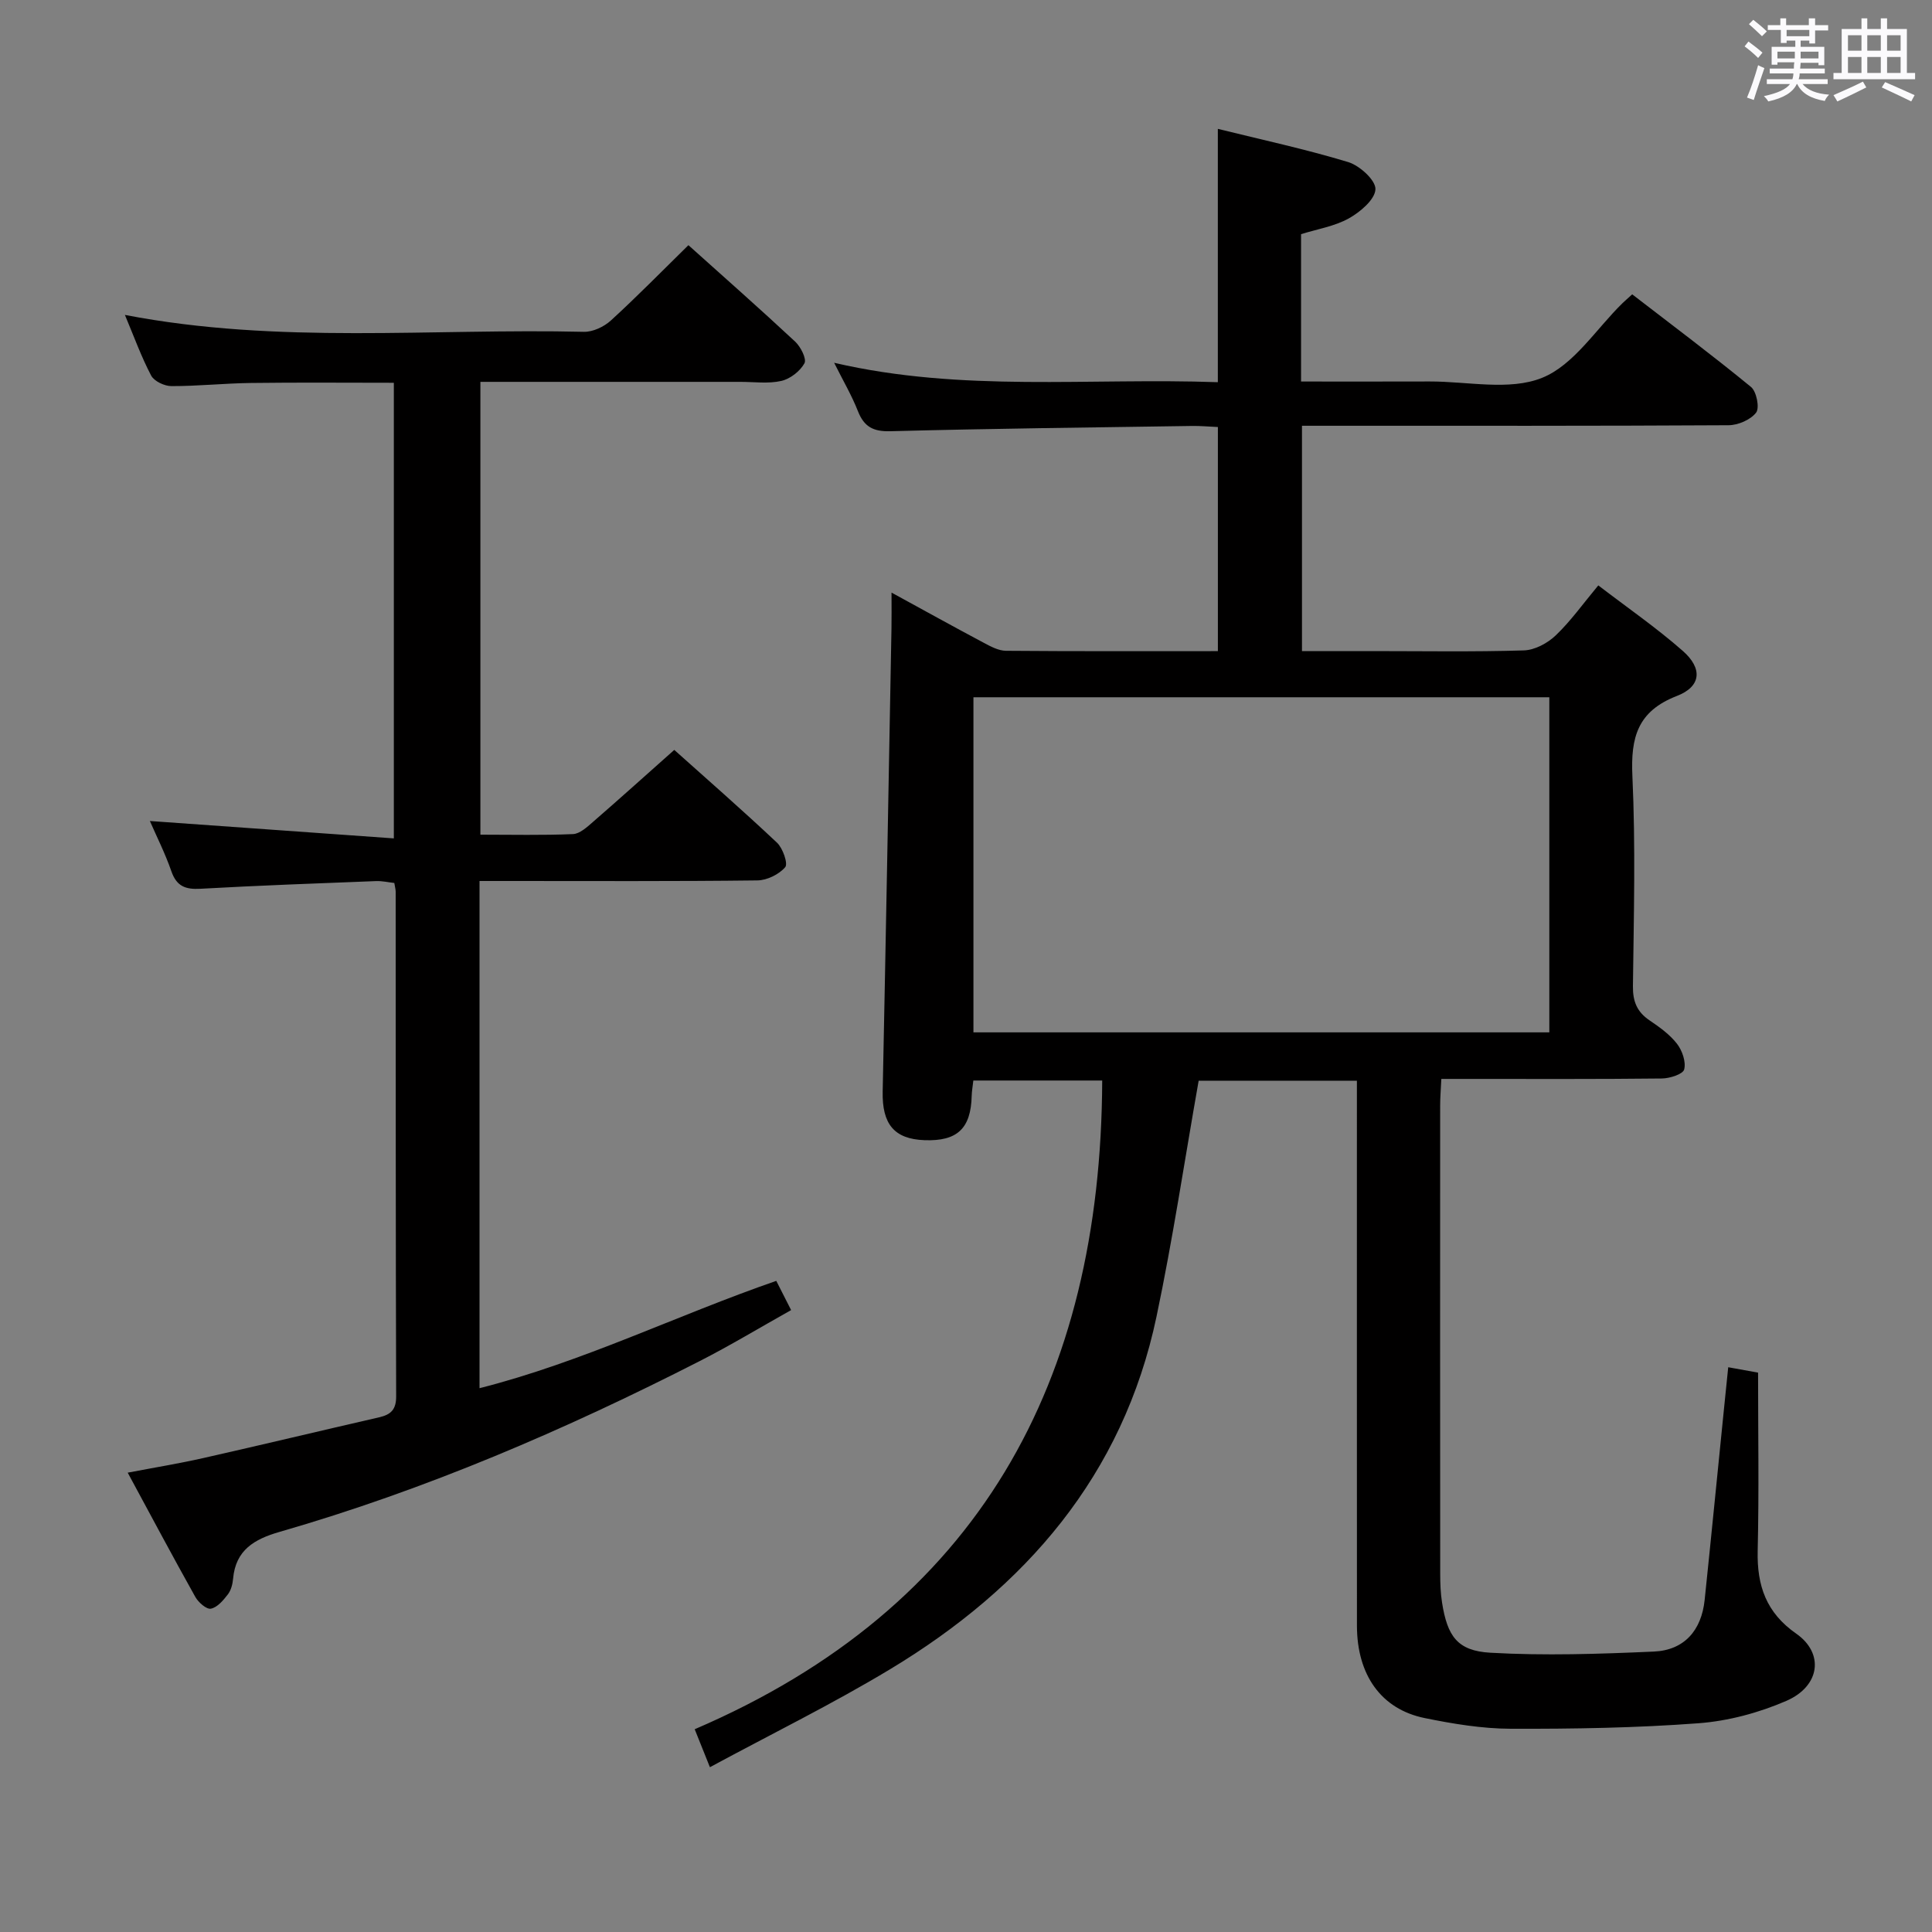 <svg enable-background="new 0 0 400 400" viewBox="0 0 400 400" xmlns="http://www.w3.org/2000/svg"><rect x="0" y="0" width="400" height="400" fill="#808080" stroke="none"/><path d="m361.2 9.6.8-1c.9.7 1.9 1.4 2.9 2.3l-.9 1.1c-1-1-2-1.8-2.8-2.4zm.5 10.6c.9-2.1 1.6-4.3 2.3-6.7.4.2.8.4 1.3.6-.7 2.1-1.5 4.3-2.2 6.6zm.4-15.2.9-.9c1 .8 2 1.6 2.8 2.4l-1 1c-.9-.9-1.8-1.7-2.7-2.5zm12.5-1.2h1.2v1.4h2.7v1.1h-2.7v2.7h-1.2v-.6h-1.8v1.3h4.9v3.8h-1.2v-.5h-3.7c0 .4-.1.9-.1 1.2h5.1v1h-5.2c0 .5-.1.9-.2 1.2h6v1h-5.2c1.1 1.3 2.9 2 5.5 2.2-.4.4-.7.8-.9 1.3-2.9-.5-4.8-1.6-5.7-3.5h-.1c-.8 1.7-2.7 2.9-5.9 3.6-.2-.4-.6-.8-.9-1.1 2.8-.6 4.6-1.4 5.4-2.5h-4.8v-1h5.3c.1-.3.2-.7.2-1.2h-4.9v-1h5c0-.4 0-.8.1-1.3h-3.5v.5h-1.2v-3.7h4.9v-1.3h-1.8v.5h-1.2v-2.7h-2.7v-1h2.6v-1.4h1.2v1.4h4.7v-1.4zm-6.6 8.3h3.6c0-.4 0-.9 0-1.4h-3.6zm1.9-4.6h4.7v-1.3h-4.7zm6.6 3.2h-3.7v1.4h3.7z" fill="#fbfafc"/><path d="m385.3 3.8h1.3v2.2h2.8v-2.2h1.3v2.2h4.1v9.1h1.7v1.3h-16.9v-1.3h1.7v-9.1h4.1v-2.2zm.4 13.1.7 1.2c-1.8.9-3.8 1.9-6 2.9-.2-.4-.5-.8-.8-1.3 2.3-1 4.3-1.9 6.1-2.8zm-3.1-6.4h2.8v-3.2h-2.8zm0 4.6h2.8v-3.3h-2.8zm4-4.6h2.8v-3.2h-2.8zm0 4.6h2.8v-3.3h-2.8zm3.7 1.9c2.1.9 4.1 1.8 6.1 2.7l-.7 1.3c-2.2-1.1-4.2-2-6.1-2.9zm3.2-9.7h-2.8v3.2h2.8v-3.1zm-2.8 7.8h2.8v-3.3h-2.8z" fill="#fbfafc"/><g fill="#010000"><path d="m228.2 223.71c-8.62 0-17.54 0-26.68 0-.14 1.23-.31 2.18-.34 3.14-.16 6.8-2.98 9.47-9.8 9.21-6.26-.24-8.77-3.34-8.63-10.07.66-31.95 1.23-63.9 1.82-95.86.04-2.15.01-4.31.01-7.44 6.79 3.71 12.92 7.11 19.11 10.4 1.42.76 3.04 1.63 4.57 1.65 14.49.12 28.97.07 43.89.07 0-15.5 0-30.72 0-46.4-1.84-.08-3.61-.25-5.37-.22-20.81.31-41.62.54-62.42 1.09-3.6.1-5.47-.93-6.75-4.19-1.27-3.23-3.05-6.26-4.91-9.98 26.49 6.16 52.82 3.07 79.44 4.02 0-17.56 0-34.73 0-52.45 9.06 2.24 18.12 4.19 26.97 6.87 2.38.72 5.72 3.75 5.66 5.62-.07 2.12-3.14 4.72-5.5 6.04-2.96 1.65-6.54 2.22-9.9 3.27v30.51c9.08 0 17.86.02 26.64-.01 7.83-.02 16.49 1.97 23.25-.75 6.57-2.63 11.19-10.12 16.67-15.47.47-.46.98-.89 2-1.82 8.2 6.32 16.54 12.57 24.59 19.17 1.15.94 1.82 4.32 1.07 5.31-1.14 1.49-3.73 2.61-5.72 2.62-27.33.16-54.66.11-81.99.11-1.98 0-3.95 0-6.32 0v46.65h14.45c10.5 0 21 .18 31.49-.14 2.27-.07 4.92-1.5 6.61-3.12 3.09-2.95 5.6-6.5 8.8-10.34 6.03 4.62 12.04 8.77 17.49 13.56 4.15 3.64 3.83 7.38-1.22 9.33-8.16 3.16-9.58 8.6-9.21 16.58.67 14.47.29 28.99.11 43.49-.04 3.19.85 5.35 3.46 7.11 2.06 1.39 4.17 2.91 5.67 4.84 1.08 1.4 1.89 3.74 1.48 5.31-.25.98-2.98 1.85-4.61 1.87-13.33.15-26.66.09-39.99.09-1.79 0-3.58 0-5.68 0-.1 2.22-.24 3.84-.24 5.46-.01 32.33-.02 64.66.01 96.99 0 1.99.07 4.01.38 5.97 1.1 6.94 3.15 9.99 10.01 10.38 11.24.64 22.57.26 33.84-.24 6.31-.28 9.86-4.39 10.52-10.69 1.38-13.21 2.67-26.43 4.01-39.65.28-2.76.56-5.52.87-8.53 2.23.4 3.99.72 6.18 1.12 0 12.28.21 24.59-.08 36.89-.17 7.22 1.77 12.82 7.98 17.15 5.82 4.06 4.97 10.87-2.05 13.92-5.68 2.46-12.02 4.17-18.18 4.63-12.93.97-25.93 1.18-38.9 1.14-5.93-.02-11.94-1.02-17.78-2.21-9.02-1.83-14.03-8.92-14.04-19.13-.02-35.5-.01-70.99-.01-106.49 0-1.99 0-3.98 0-6.34-11.36 0-22.42 0-32.76 0-2.93 16.56-5.35 32.81-8.73 48.85-6.93 32.87-27.12 56.11-55.19 73.02-11.9 7.17-24.42 13.32-37.27 20.26-1.21-3.03-1.98-4.94-3.15-7.86 58.87-25.27 84.13-71.95 84.37-134.31zm92.57-79.35c-39.99 0-79.52 0-119.23 0v69.38h119.23c0-23.17 0-46.07 0-69.38z"/><path d="m99.46 172.81c6.58 0 12.88.15 19.17-.12 1.4-.06 2.87-1.42 4.07-2.46 5.53-4.8 10.97-9.7 16.9-14.97 6.35 5.69 13.94 12.31 21.27 19.21 1.21 1.14 2.32 4.35 1.7 5.07-1.29 1.5-3.77 2.72-5.77 2.74-17.16.21-34.32.12-51.48.12-1.95 0-3.9 0-6.04 0v105.01c21.37-5.42 40.85-15.1 61.44-22.22.93 1.83 1.88 3.71 3.07 6.05-6.48 3.63-12.56 7.31-18.87 10.53-28 14.3-56.8 26.68-87.07 35.4-5.18 1.49-9.07 3.75-9.59 9.68-.1 1.12-.42 2.4-1.09 3.26-.94 1.22-2.18 2.69-3.51 2.95-.9.18-2.59-1.3-3.22-2.43-4.62-8.25-9.07-16.61-14-25.73 5.58-1.07 10.69-1.9 15.72-3.04 12.13-2.74 24.21-5.64 36.33-8.42 2.4-.55 3.54-1.56 3.53-4.34-.11-34.82-.08-69.65-.1-104.47 0-.49-.15-.98-.28-1.82-1.22-.13-2.51-.44-3.78-.39-12.13.47-24.26.91-36.37 1.59-3.08.17-4.92-.5-6-3.6-1.29-3.72-3.08-7.26-4.46-10.43 16.74 1.19 33.38 2.38 50.51 3.6 0-31.98 0-62.86 0-94.33-9.78 0-19.7-.09-29.61.04-5.48.07-10.96.66-16.44.65-1.44 0-3.58-1.01-4.2-2.19-2.05-3.9-3.56-8.1-5.43-12.55 31.83 6.14 63.5 2.75 95.03 3.5 1.87.04 4.17-1.05 5.59-2.35 5.39-4.92 10.5-10.15 16.05-15.59 7.36 6.61 14.82 13.18 22.09 19.96 1.15 1.07 2.43 3.59 1.93 4.5-.91 1.64-2.95 3.23-4.8 3.65-2.7.61-5.63.19-8.46.19-17.81 0-35.62 0-53.83 0z"/></g></svg>